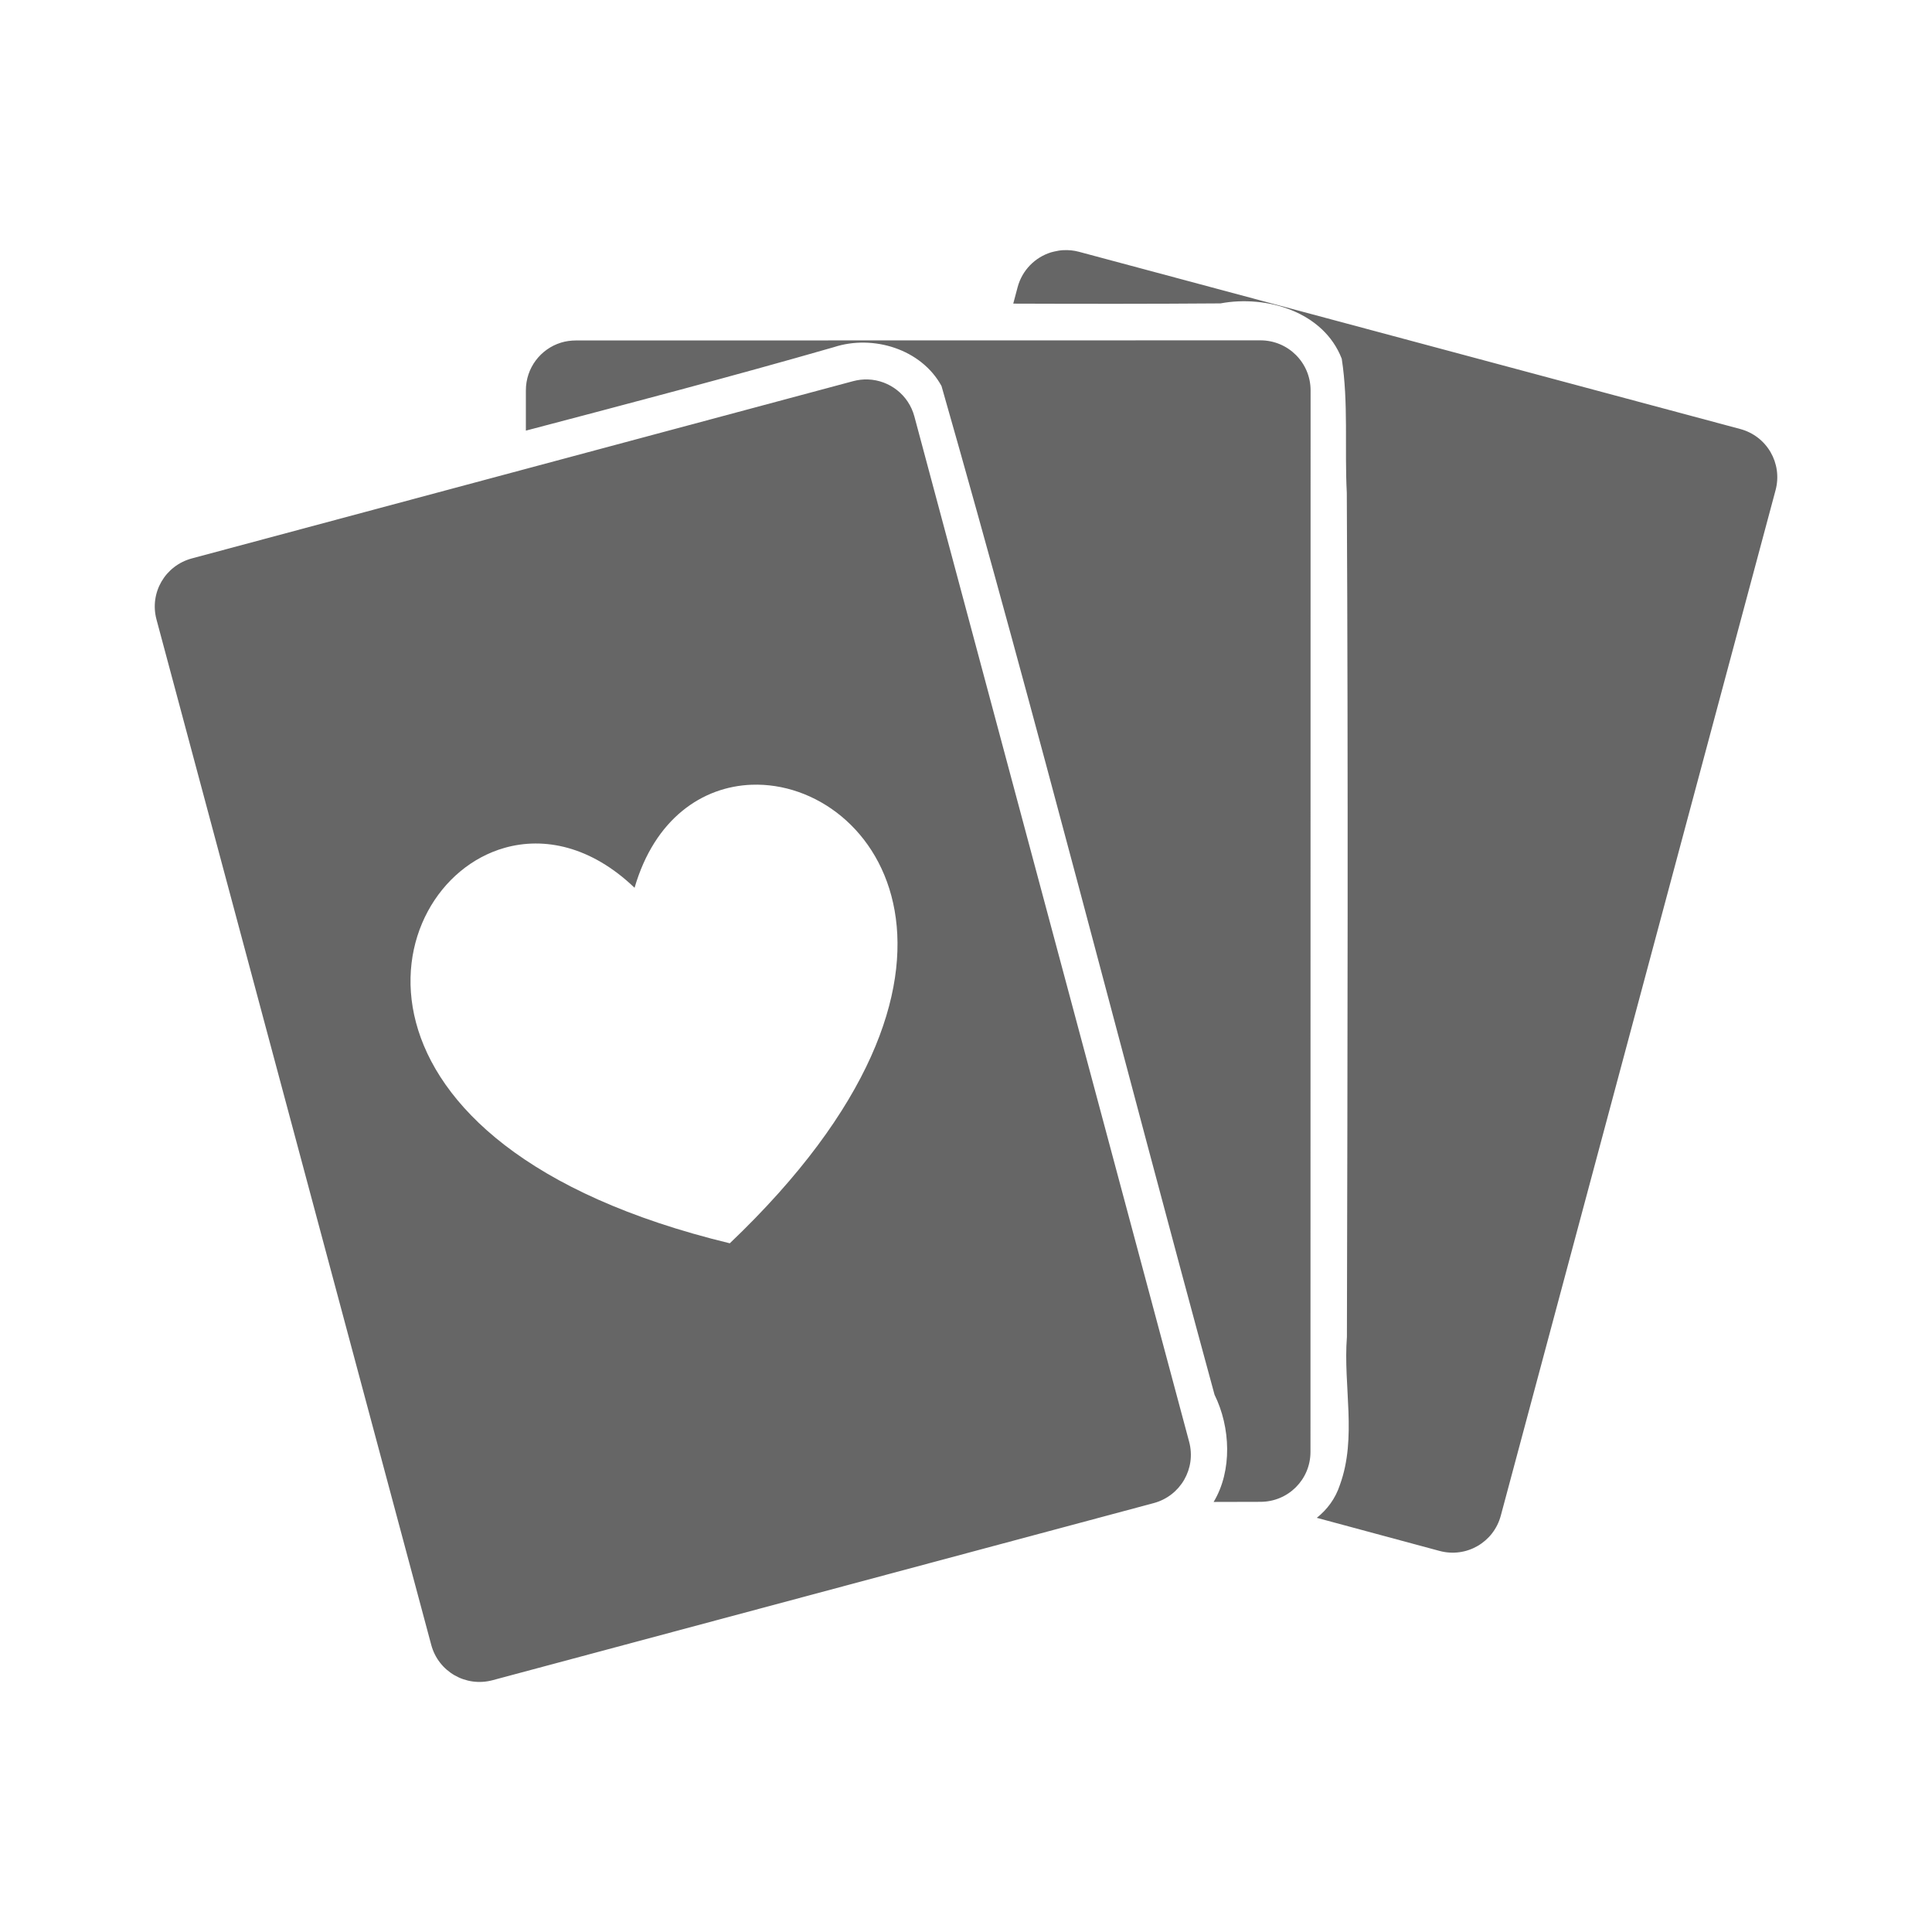 <?xml version="1.0" encoding="UTF-8" standalone="no"?>
<!-- Created with Inkscape (http://www.inkscape.org/) -->

<svg
   xmlns:dc="http://purl.org/dc/elements/1.1/"
   xmlns:cc="http://creativecommons.org/ns#"
   xmlns:rdf="http://www.w3.org/1999/02/22-rdf-syntax-ns#"
   xmlns:svg="http://www.w3.org/2000/svg"
   xmlns="http://www.w3.org/2000/svg"
   xmlns:inkscape="http://www.inkscape.org/namespaces/inkscape"
   version="1.1"
   width="100%"
   height="100%"
   viewBox="0 0 512 512"
   id="svg2">
  <defs
     id="defs4">
    <clipPath
       id="1">
      <path
         d="M 26,0 C 11.603,0 0,11.603 0,26 v 460 c 0,14.397 11.603,26 26,26 h 460 c 14.397,0 26,-11.603 26,-26 V 26 C 512,11.603 500.397,0 486,0 H 26"
         inkscape:connector-curvature="0"
         id="path7" />
    </clipPath>
  </defs>
  <path
     d="M 26,0 C 11.603,0 0,11.603 0,26 v 460 c 0,14.397 11.603,26 26,26 h 460 c 14.397,0 26,-11.603 26,-26 V 26 C 512,11.603 500.397,0 486,0 H 26"
     inkscape:connector-curvature="0"
     id="path121"
     style="fill:none" />
  <g
     id="g165"
     style="line-height:125%;letter-spacing:0;word-spacing:0;font-family:Gentium Book Basic">
  </g>
  <g
     id="g213"
     style="line-height:125%;letter-spacing:0;word-spacing:0;font-family:Gentium Book Basic">
  </g>
  <g
     id="g261"
     style="line-height:125%;letter-spacing:0;word-spacing:0;font-family:Gentium Book Basic">
  </g>
  <g
     id="g309"
     style="line-height:125%;letter-spacing:0;word-spacing:0;font-family:Gentium Book Basic">
  </g>
  <g
     id="g357"
     style="font-size:208.33px;line-height:125%;letter-spacing:0;word-spacing:0;font-family:Gentium Book Basic">
  </g>
  <g
     id="g423"
     style="line-height:125%;letter-spacing:0;word-spacing:0;font-family:Gentium Book Basic">
  </g>
  <g
     id="g471"
     style="line-height:125%;letter-spacing:0;word-spacing:0;font-family:Gentium Book Basic">
  </g>
  <g
     id="g519"
     style="line-height:125%;letter-spacing:0;word-spacing:0;font-family:Gentium Book Basic">
  </g>
  <g
     id="g567"
     style="line-height:125%;letter-spacing:0;word-spacing:0;font-family:Gentium Book Basic">
  </g>
  <g
     id="g615"
     style="font-size:208.33px;line-height:125%;letter-spacing:0;word-spacing:0;font-family:Gentium Book Basic">
  </g>
  <g
     id="g681"
     style="line-height:125%;letter-spacing:0;word-spacing:0;font-family:Gentium Book Basic">
  </g>
  <g
     id="g729"
     style="line-height:125%;letter-spacing:0;word-spacing:0;font-family:Gentium Book Basic">
  </g>
  <g
     id="g777"
     style="line-height:125%;letter-spacing:0;word-spacing:0;font-family:Gentium Book Basic">
  </g>
  <g
     id="g825"
     style="line-height:125%;letter-spacing:0;word-spacing:0;font-family:Gentium Book Basic">
  </g>
  <g
     id="g873"
     style="line-height:125%;letter-spacing:0;word-spacing:0;font-family:Gentium Book Basic">
  </g>
  <g
     id="g921"
     style="line-height:125%;letter-spacing:0;word-spacing:0;font-family:Gentium Book Basic">
  </g>
  <g
     id="g969"
     style="font-size:208.33px;line-height:125%;letter-spacing:0;word-spacing:0;font-family:Gentium Book Basic">
  </g>
  <g
     id="g1035"
     style="line-height:125%;letter-spacing:0;word-spacing:0;font-family:Gentium Book Basic">
  </g>
  <g
     id="g1083"
     style="line-height:125%;letter-spacing:0;word-spacing:0;font-family:Gentium Book Basic">
  </g>
  <g
     id="g1131"
     style="line-height:125%;letter-spacing:0;word-spacing:0;font-family:Gentium Book Basic">
  </g>
  <g
     id="g1179"
     style="line-height:125%;letter-spacing:0;word-spacing:0;font-family:Gentium Book Basic">
  </g>
  <g
     id="g1227"
     style="font-size:208.33px;line-height:125%;letter-spacing:0;word-spacing:0;font-family:Gentium Book Basic">
  </g>
  <g
     id="g1293"
     style="line-height:125%;letter-spacing:0;word-spacing:0;font-family:Gentium Book Basic">
  </g>
  <g
     id="g1341"
     style="line-height:125%;letter-spacing:0;word-spacing:0;font-family:Gentium Book Basic">
  </g>
  <g
     id="g1389"
     style="line-height:125%;letter-spacing:0;word-spacing:0;font-family:Gentium Book Basic">
  </g>
  <g
     id="g1437"
     style="line-height:125%;letter-spacing:0;word-spacing:0;font-family:Gentium Book Basic">
  </g>
  <g
     id="g1485"
     style="line-height:125%;letter-spacing:0;word-spacing:0;font-family:Gentium Book Basic">
  </g>
  <g
     id="g1533"
     style="line-height:125%;letter-spacing:0;word-spacing:0;font-family:Gentium Book Basic">
  </g>
  <g
     id="g1581"
     style="font-size:208.33px;line-height:125%;letter-spacing:0;word-spacing:0;font-family:Gentium Book Basic">
  </g>
  <g
     id="g1647"
     style="line-height:125%;letter-spacing:0;word-spacing:0;font-family:Gentium Book Basic">
  </g>
  <g
     id="g1695"
     style="line-height:125%;letter-spacing:0;word-spacing:0;font-family:Gentium Book Basic">
  </g>
  <g
     id="g1743"
     style="line-height:125%;letter-spacing:0;word-spacing:0;font-family:Gentium Book Basic">
  </g>
  <g
     id="g1791"
     style="line-height:125%;letter-spacing:0;word-spacing:0;font-family:Gentium Book Basic">
  </g>
  <g
     id="g1839"
     style="font-size:208.33px;line-height:125%;letter-spacing:0;word-spacing:0;font-family:Gentium Book Basic">
  </g>
  <g
     id="g1905"
     style="line-height:125%;letter-spacing:0;word-spacing:0;font-family:Gentium Book Basic">
  </g>
  <g
     id="g1953"
     style="line-height:125%;letter-spacing:0;word-spacing:0;font-family:Gentium Book Basic">
  </g>
  <g
     id="g2001"
     style="line-height:125%;letter-spacing:0;word-spacing:0;font-family:Gentium Book Basic">
  </g>
  <g
     id="g2049"
     style="line-height:125%;letter-spacing:0;word-spacing:0;font-family:Gentium Book Basic">
  </g>
  <g
     id="g2097"
     style="line-height:125%;letter-spacing:0;word-spacing:0;font-family:Gentium Book Basic">
  </g>
  <g
     id="g2145"
     style="line-height:125%;letter-spacing:0;word-spacing:0;font-family:Gentium Book Basic">
  </g>
  <g
     id="g2193"
     style="font-size:208.33px;line-height:125%;letter-spacing:0;word-spacing:0;font-family:Gentium Book Basic">
  </g>
  <g
     id="g2259"
     style="line-height:125%;letter-spacing:0;word-spacing:0;font-family:Gentium Book Basic">
  </g>
  <g
     id="g2307"
     style="line-height:125%;letter-spacing:0;word-spacing:0;font-family:Gentium Book Basic">
  </g>
  <g
     id="g2355"
     style="line-height:125%;letter-spacing:0;word-spacing:0;font-family:Gentium Book Basic">
  </g>
  <g
     id="g2403"
     style="line-height:125%;letter-spacing:0;word-spacing:0;font-family:Gentium Book Basic">
  </g>
  <g
     id="g2451"
     style="font-size:208.33px;line-height:125%;letter-spacing:0;word-spacing:0;font-family:Gentium Book Basic">
  </g>
  <g
     id="g2517"
     style="line-height:125%;letter-spacing:0;word-spacing:0;font-family:Gentium Book Basic">
  </g>
  <path
     d="M 35.906,11.531 19.562,28.062 35.906,44.375 52.219,28.062 35.906,11.531 m 64.47,0 -16.344,16.531 16.344,16.313 16.313,-16.313 -16.313,-16.531 m 64.47,0 -16.344,16.531 16.344,16.313 16.313,-16.313 -16.313,-16.531 m 64.5,0 -16.313,16.531 16.313,16.313 16.344,-16.313 -16.344,-16.531 m 64.47,0 -16.313,16.531 16.313,16.313 16.344,-16.313 -16.344,-16.531 m 64.53,0 -16.344,16.531 16.344,16.313 16.313,-16.313 -16.313,-16.531 m 64.47,0 -16.281,16.531 16.281,16.313 16.375,-16.313 -16.375,-16.531 m 64.53,0 -16.281,16.531 16.281,16.313 16.375,-16.313 -16.375,-16.531 M 35.906,63.375 19.562,79.875 35.906,96.188 52.219,79.875 35.906,63.375 m 64.47,0 -16.344,16.5 16.344,16.313 16.313,-16.313 -16.313,-16.5 m 64.47,0 -16.344,16.5 16.344,16.313 16.313,-16.313 -16.313,-16.5 m 64.5,0 -16.313,16.5 16.313,16.313 16.344,-16.313 -16.344,-16.5 m 64.47,0 -16.313,16.5 16.313,16.313 16.344,-16.313 -16.344,-16.5 m 64.53,0 -16.344,16.5 16.344,16.313 16.313,-16.313 -16.313,-16.5 m 64.47,0 -16.281,16.5 16.281,16.313 16.375,-16.313 -16.375,-16.5 m 64.53,0 -16.281,16.5 16.281,16.313 16.375,-16.313 -16.375,-16.5 m -451.44,51.813 -16.344,16.531 16.344,16.313 16.313,-16.313 -16.313,-16.531 m 64.47,0 -16.344,16.531 16.344,16.313 16.313,-16.313 -16.313,-16.531 m 64.47,0 -16.344,16.531 16.344,16.313 16.313,-16.313 -16.313,-16.531 m 64.5,0 -16.313,16.531 16.313,16.313 16.344,-16.313 -16.344,-16.531 m 64.47,0 -16.313,16.531 16.313,16.313 16.344,-16.313 -16.344,-16.531 m 64.53,0 -16.344,16.531 16.344,16.313 16.313,-16.313 -16.313,-16.531 m 64.47,0 -16.281,16.531 16.281,16.313 16.375,-16.313 -16.375,-16.531 m 64.53,0 -16.281,16.531 16.281,16.313 16.375,-16.313 -16.375,-16.531 m -451.44,51.844 -16.344,16.5 16.344,16.313 16.313,-16.313 -16.313,-16.5 m 64.47,0 -16.344,16.5 16.344,16.313 16.313,-16.313 -16.313,-16.5 m 64.47,0 -16.344,16.5 16.344,16.313 16.313,-16.313 -16.313,-16.5 m 64.5,0 -16.313,16.5 16.313,16.313 16.344,-16.313 -16.344,-16.5 m 64.47,0 -16.313,16.5 16.313,16.313 16.344,-16.313 -16.344,-16.5 m 64.53,0 -16.344,16.5 16.344,16.313 16.313,-16.313 -16.313,-16.5 m 64.47,0 -16.281,16.5 16.281,16.313 16.375,-16.313 -16.375,-16.5 m 64.53,0 -16.281,16.5 16.281,16.313 16.375,-16.313 -16.375,-16.5 m -451.44,51.813 -16.344,16.531 16.344,16.313 16.313,-16.313 -16.313,-16.531 m 64.47,0 -16.344,16.531 16.344,16.313 16.313,-16.313 -16.313,-16.531 m 64.47,0 -16.344,16.531 16.344,16.313 16.313,-16.313 -16.313,-16.531 m 64.5,0 -16.313,16.531 16.313,16.313 16.344,-16.313 -16.344,-16.531 m 64.47,0 -16.313,16.531 16.313,16.313 16.344,-16.313 -16.344,-16.531 m 64.53,0 -16.344,16.531 16.344,16.313 16.313,-16.313 -16.313,-16.531 m 64.47,0 -16.281,16.531 16.281,16.313 16.375,-16.313 -16.375,-16.531 m 64.53,0 -16.281,16.531 16.281,16.313 16.375,-16.313 -16.375,-16.531 M 35.816,270.783 19.472,287.127 35.816,303.44 52.347,287.127 35.816,270.783 m 64.47,0 -16.344,16.344 16.344,16.313 16.531,-16.313 -16.531,-16.344 m 64.5,0 -16.313,16.344 16.313,16.313 16.469,-16.313 -16.469,-16.344 m 64.47,0 -16.313,16.344 16.313,16.313 16.531,-16.313 -16.531,-16.344 m 64.53,0 -16.281,16.344 16.281,16.313 16.469,-16.313 -16.469,-16.344 m 64.47,0 -16.344,16.344 16.344,16.313 16.531,-16.313 -16.531,-16.344 m 64.5,0 -16.313,16.344 16.313,16.313 16.5,-16.313 -16.5,-16.344 m 64.53,0 -16.375,16.344 16.375,16.313 16.469,-16.313 -16.469,-16.344 M 35.816,322.596 19.472,338.94 35.816,355.253 52.347,338.94 35.816,322.596 m 64.47,0 -16.344,16.344 16.344,16.313 16.531,-16.313 -16.531,-16.344 m 64.5,0 -16.313,16.344 16.313,16.313 16.469,-16.313 -16.469,-16.344 m 64.47,0 -16.313,16.344 16.313,16.313 16.531,-16.313 -16.531,-16.344 m 64.53,0 -16.281,16.344 16.281,16.313 16.469,-16.313 -16.469,-16.344 m 64.47,0 -16.344,16.344 16.344,16.313 16.531,-16.313 -16.531,-16.344 m 64.5,0 -16.313,16.344 16.313,16.313 16.5,-16.313 -16.5,-16.344 m 64.53,0 -16.375,16.344 16.375,16.313 16.469,-16.313 -16.469,-16.344 M 35.816,374.44 19.472,390.784 35.816,407.097 52.347,390.784 35.816,374.44 m 64.47,0 -16.344,16.344 16.344,16.313 16.531,-16.313 -16.531,-16.344 m 64.5,0 -16.313,16.344 16.313,16.313 16.469,-16.313 -16.469,-16.344 m 64.47,0 -16.313,16.344 16.313,16.313 16.531,-16.313 -16.531,-16.344 m 64.53,0 -16.281,16.344 16.281,16.313 16.469,-16.313 -16.469,-16.344 m 64.47,0 -16.344,16.344 16.344,16.313 16.531,-16.313 -16.531,-16.344 m 64.5,0 -16.313,16.344 16.313,16.313 16.5,-16.313 -16.5,-16.344 m 64.53,0 -16.375,16.344 16.375,16.313 16.469,-16.313 -16.469,-16.344 M 35.816,426.253 19.472,442.566 35.816,458.91 52.347,442.566 35.816,426.253 m 64.56,0 -16.344,16.313 16.344,16.344 16.313,-16.344 -16.313,-16.313 m 64.47,0 -16.344,16.313 16.344,16.344 16.313,-16.344 -16.313,-16.313 m 64.5,0 -16.313,16.313 16.313,16.344 16.344,-16.344 -16.344,-16.313 m 64.47,0 -16.313,16.313 16.313,16.344 16.344,-16.344 -16.344,-16.313 m 64.53,0 -16.344,16.313 16.344,16.344 16.313,-16.344 -16.313,-16.313 m 64.47,0 -16.281,16.313 16.281,16.344 16.375,-16.344 -16.375,-16.313 m 64.53,0 -16.281,16.313 16.281,16.344 16.375,-16.344 -16.375,-16.313 m -451.44,51.844 -16.344,16.344 16.344,16.313 16.313,-16.313 -16.313,-16.344 m 64.47,0 -16.344,16.344 16.344,16.313 16.313,-16.313 -16.313,-16.344 m 64.47,0 -16.344,16.344 16.344,16.313 16.313,-16.313 -16.313,-16.344 m 64.5,0 -16.313,16.344 16.313,16.313 16.344,-16.313 -16.344,-16.344 m 64.47,0 -16.313,16.344 16.313,16.313 16.344,-16.313 -16.344,-16.344 m 64.53,0 -16.344,16.344 16.344,16.313 16.313,-16.313 -16.313,-16.344 m 64.47,0 -16.281,16.344 16.281,16.313 16.375,-16.313 -16.375,-16.344 m 64.53,0 -16.281,16.344 16.281,16.313 16.375,-16.313 -16.375,-16.344"
     inkscape:connector-curvature="0"
     id="path2569"
     style="color:#000000;fill:none;fill-rule:evenodd" />
  <g
     id="g2613"
     style="line-height:125%;letter-spacing:0;word-spacing:0;font-family:Gentium Book Basic">
  </g>
  <g
     id="g2661"
     style="line-height:125%;letter-spacing:0;word-spacing:0;font-family:Gentium Book Basic">
  </g>
  <g
     id="g2709"
     style="line-height:125%;letter-spacing:0;word-spacing:0;font-family:Gentium Book Basic">
  </g>
  <g
     id="g2757"
     style="line-height:125%;letter-spacing:0;word-spacing:0;font-family:Gentium Book Basic">
  </g>
  <g
     id="g2805"
     style="font-size:208.33px;line-height:125%;letter-spacing:0;word-spacing:0;font-family:Gentium Book Basic">
  </g>
  <g
     id="g2871"
     style="line-height:125%;letter-spacing:0;word-spacing:0;font-family:Gentium Book Basic">
  </g>
  <g
     id="g2919"
     style="line-height:125%;letter-spacing:0;word-spacing:0;font-family:Gentium Book Basic">
  </g>
  <g
     id="g2967"
     style="line-height:125%;letter-spacing:0;word-spacing:0;font-family:Gentium Book Basic">
  </g>
  <g
     id="g3015"
     style="line-height:125%;letter-spacing:0;word-spacing:0;font-family:Gentium Book Basic">
  </g>
  <g
     id="g3063"
     style="font-size:208.33px;line-height:125%;letter-spacing:0;word-spacing:0;font-family:Gentium Book Basic">
  </g>
  <g
     id="g3129"
     style="line-height:125%;letter-spacing:0;word-spacing:0;font-family:Gentium Book Basic">
  </g>
  <g
     id="g3177"
     style="line-height:125%;letter-spacing:0;word-spacing:0;font-family:Gentium Book Basic">
  </g>
  <g
     clip-path="url(#1)"
     id="g3229"
     style="opacity:0.0;color:#000000;fill-rule:evenodd">
    <path
       d="m 281.81,66.29 c -0.813,0.044 -1.629,0.179 -2.408,0.366 l 353.55,353.55 c 0.779,-0.186 1.595,-0.322 2.408,-0.366 z"
       inkscape:connector-curvature="0"
       id="path3231" />
    <path
       d="m 279.41,66.66 c -0.286,0.068 -0.574,0.127 -0.853,0.213 l 353.55,353.55 c 0.279,-0.087 0.568,-0.145 0.853,-0.213 z"
       inkscape:connector-curvature="0"
       id="path3233" />
    <path
       d="m 278.55,66.871 c -4.191,1.301 -7.645,4.665 -8.869,9.235 l 353.55,353.55 c 1.225,-4.57 4.678,-7.934 8.869,-9.235 z"
       inkscape:connector-curvature="0"
       id="path3235" />
    <path
       d="m 269.68,76.11 -1.158,4.359 353.55,353.55 1.158,-4.359 z"
       inkscape:connector-curvature="0"
       id="path3237" />
    <path
       d="m 268.53,80.46 c 18.313,0.064 36.62,0.082 54.923,-0.061 l 353.55,353.55 c -18.303,0.143 -36.611,0.125 -54.923,0.061 z"
       inkscape:connector-curvature="0"
       id="path3239" />
    <path
       d="m 323.45,80.4 c 9.417,-1.76 20.529,0.513 27.333,7.317 l 353.55,353.55 c -6.804,-6.804 -17.916,-9.08 -27.333,-7.317 z"
       inkscape:connector-curvature="0"
       id="path3241" />
    <path
       d="m 350.78,87.72 c 2.037,2.037 3.688,4.48 4.792,7.343 l 353.55,353.55 c -1.104,-2.863 -2.755,-5.306 -4.792,-7.343 z"
       inkscape:connector-curvature="0"
       id="path3243" />
    <path
       d="m 355.57,95.06 c 1.813,11.634 0.729,23.754 1.341,35.569 l 353.55,353.55 c -0.612,-11.815 0.472,-23.935 -1.341,-35.569 z"
       inkscape:connector-curvature="0"
       id="path3245" />
    <path
       d="m 356.92,130.63 c 0.384,74.55 0.198,149.11 0.03,223.66 L 710.5,707.84 c 0.168,-74.55 0.354,-149.1 -0.03,-223.66 z"
       inkscape:connector-curvature="0"
       id="path3247" />
    <path
       d="m 356.95,354.29 c -1.013,13.05 2.722,26.65 -1.859,39.23 l 353.55,353.55 c 4.581,-12.576 0.846,-26.18 1.859,-39.23 z"
       inkscape:connector-curvature="0"
       id="path3249" />
    <path
       d="m 355.09,393.52 c -1.204,3.656 -3.37,6.525 -6.126,8.717 l 353.55,353.55 c 2.756,-2.192 4.922,-5.061 6.126,-8.717 z"
       inkscape:connector-curvature="0"
       id="path3251" />
    <path
       d="m 348.96,402.23 32.552,8.778 353.55,353.55 -32.552,-8.778 z"
       inkscape:connector-curvature="0"
       id="path3253" />
    <path
       d="m 381.51,411.01 c 7.09,1.9 14.315,-2.267 16.215,-9.357 l 353.55,353.55 c -1.9,7.09 -9.125,11.257 -16.215,9.357 z"
       inkscape:connector-curvature="0"
       id="path3255" />
    <path
       d="M 397.73,401.65 470.545,129.9 824.095,483.45 751.28,755.2 z"
       inkscape:connector-curvature="0"
       id="path3257" />
    <path
       d="m 470.54,129.9 c 1.273,-4.751 -0.178,-9.563 -3.407,-12.792 l 353.55,353.55 c 3.229,3.229 4.68,8.04 3.407,12.792 z"
       inkscape:connector-curvature="0"
       id="path3259" />
    <path
       d="m 467.13,117.11 c -1.59,-1.59 -3.611,-2.796 -5.95,-3.423 l 353.55,353.55 c 2.339,0.627 4.36,1.833 5.95,3.423 z"
       inkscape:connector-curvature="0"
       id="path3261" />
    <path
       d="M 461.18,113.69 285.93,66.722 639.48,420.272 814.73,467.24 z"
       inkscape:connector-curvature="0"
       id="path3263" />
    <path
       d="m 285.93,66.72 c -1.385,-0.371 -2.76,-0.5 -4.115,-0.427 l 353.55,353.55 c 1.355,-0.073 2.73,0.056 4.115,0.427 z"
       inkscape:connector-curvature="0"
       id="path3265" />
    <path
       d="M 334.03,90.19 152.65,90.22 506.2,443.77 687.58,443.74 z"
       inkscape:connector-curvature="0"
       id="path3267" />
    <path
       d="m 152.64,90.22 c -1.376,0 -2.747,0.193 -3.993,0.579 l 353.55,353.55 c 1.246,-0.386 2.616,-0.579 3.993,-0.579 z"
       inkscape:connector-curvature="0"
       id="path3269" />
    <path
       d="m 148.65,90.8 c -5.4,1.673 -9.296,6.685 -9.296,12.649 l 353.55,353.55 c 0,-5.964 3.896,-10.976 9.296,-12.649 z"
       inkscape:connector-curvature="0"
       id="path3271" />
    <path
       d="m 139.36,103.45 v 10.668 l 353.55,353.55 V 457 z"
       inkscape:connector-curvature="0"
       id="path3273" />
    <path
       d="m 139.36,114.11 c 27.28,-7.186 54.55,-14.337 81.65,-22.13 l 353.55,353.55 c -27.1,7.79 -54.37,14.942 -81.65,22.13 z"
       inkscape:connector-curvature="0"
       id="path3275" />
    <path
       d="m 221.01,91.99 c 8.528,-2.785 18.706,-0.643 25.02,5.674 l 353.55,353.55 c -6.317,-6.317 -16.495,-8.459 -25.02,-5.674 z"
       inkscape:connector-curvature="0"
       id="path3277" />
    <path
       d="m 246.03,97.66 c 1.353,1.353 2.53,2.898 3.474,4.628 l 353.55,353.55 c -0.945,-1.729 -2.121,-3.274 -3.474,-4.628 z"
       inkscape:connector-curvature="0"
       id="path3279" />
    <path
       d="m 249.51,102.29 c 25.372,88.75 48.1,178.27 72.36,267.33 L 675.42,723.17 C 651.16,634.11 628.434,544.58 603.06,455.84 z"
       inkscape:connector-curvature="0"
       id="path3281" />
    <path
       d="m 321.86,369.62 c 4.243,8.604 4.742,20.14 -0.244,28.406 l 353.55,353.55 c 4.986,-8.262 4.487,-19.802 0.244,-28.406 z"
       inkscape:connector-curvature="0"
       id="path3283" />
    <path
       d="m 321.62,398.03 12.405,-0.03 353.55,353.55 -12.405,0.03 z"
       inkscape:connector-curvature="0"
       id="path3285" />
    <path
       d="m 334.03,398 c 7.341,0 13.259,-5.887 13.259,-13.228 l 353.55,353.55 c 0,7.341 -5.918,13.228 -13.259,13.228 z"
       inkscape:connector-curvature="0"
       id="path3287" />
    <path
       d="M 347.28,384.77 347.31,103.45 700.86,457 700.83,738.32 z"
       inkscape:connector-curvature="0"
       id="path3289" />
    <path
       d="m 347.31,103.45 c 0,-3.663 -1.481,-6.971 -3.877,-9.367 l 353.55,353.55 c 2.396,2.396 3.877,5.704 3.877,9.367 z"
       inkscape:connector-curvature="0"
       id="path3291" />
    <path
       d="m 343.44,94.08 c -2.406,-2.406 -5.734,-3.891 -9.412,-3.891 l 353.55,353.55 c 3.678,0 7.01,1.486 9.412,3.891 z"
       inkscape:connector-curvature="0"
       id="path3293" />
    <path
       d="m 230.03,100.55 c -1.304,-0.049 -2.633,0.101 -3.962,0.457 l 353.55,353.55 c 1.33,-0.356 2.659,-0.506 3.962,-0.457 z"
       inkscape:connector-curvature="0"
       id="path3295" />
    <path
       d="M 226.07,101.01 50.85,147.978 404.4,501.528 579.62,454.56 z"
       inkscape:connector-curvature="0"
       id="path3297" />
    <path
       d="m 50.845,147.98 c -7.09,1.9 -11.287,9.09 -9.388,16.184 l 353.55,353.55 c -1.9,-7.09 2.297,-14.285 9.388,-16.184 z"
       inkscape:connector-curvature="0"
       id="path3299" />
    <path
       d="m 41.457,164.16 72.815,271.75 353.55,353.55 -72.815,-271.75 z"
       inkscape:connector-curvature="0"
       id="path3301" />
    <path
       d="m 114.27,435.91 c 0.625,2.333 1.83,4.349 3.418,5.937 l 353.55,353.55 c -1.588,-1.588 -2.793,-3.604 -3.418,-5.937 z"
       inkscape:connector-curvature="0"
       id="path3303" />
    <path
       d="m 117.69,441.85 c 3.238,3.238 8.07,4.695 12.828,3.42 l 353.55,353.55 c -4.758,1.275 -9.589,-0.182 -12.828,-3.42 z"
       inkscape:connector-curvature="0"
       id="path3305" />
    <path
       d="M 130.52,445.27 305.74,398.332 659.29,751.882 484.07,798.82 z"
       inkscape:connector-curvature="0"
       id="path3307" />
    <path
       d="m 305.74,398.33 c 7.09,-1.9 11.287,-9.155 9.387,-16.245 l 353.55,353.55 c 1.9,7.09 -2.297,14.345 -9.388,16.245 z"
       inkscape:connector-curvature="0"
       id="path3309" />
    <path
       d="m 315.13,382.09 -72.815,-271.72 353.55,353.55 72.814,271.72 z"
       inkscape:connector-curvature="0"
       id="path3311" />
    <path
       d="m 242.31,110.36 c -0.625,-2.333 -1.832,-4.351 -3.421,-5.941 l 353.55,353.55 c 1.59,1.59 2.796,3.608 3.421,5.941 z"
       inkscape:connector-curvature="0"
       id="path3313" />
    <path
       d="m 238.89,104.42 c -2.336,-2.336 -5.5,-3.747 -8.862,-3.874 l 353.55,353.55 c 3.362,0.126 6.526,1.538 8.862,3.874 z"
       inkscape:connector-curvature="0"
       id="path3315" />
    <path
       d="m 199.19,207.96 c 9.456,-0.352 19.14,3.482 26.449,10.792 l 353.55,353.55 c -7.31,-7.31 -16.993,-11.144 -26.449,-10.792 z"
       inkscape:connector-curvature="0"
       id="path3317" />
    <path
       d="m 225.63,218.75 c 18.498,18.498 21.798,59.25 -32.24,110.73 l 353.55,353.55 c 54.04,-51.48 50.737,-92.23 32.24,-110.73 z"
       inkscape:connector-curvature="0"
       id="path3319" />
    <path
       d="m 193.4,329.48 c -33.05,-8 -54.671,-20.03 -67.782,-33.14 l 353.55,353.55 c 13.11,13.11 34.737,25.14 67.782,33.14 z"
       inkscape:connector-curvature="0"
       id="path3321" />
    <path
       d="m 125.61,296.34 c -29.657,-29.657 -15.753,-64.871 8.07,-71.65 l 353.55,353.55 c -23.827,6.777 -37.731,41.991 -8.07,71.65 z"
       inkscape:connector-curvature="0"
       id="path3323" />
    <path
       d="m 133.69,224.69 c 10.519,-2.992 22.98,-0.438 34.472,10.576 l 353.55,353.55 C 510.22,577.806 497.759,575.248 487.24,578.24 z"
       inkscape:connector-curvature="0"
       id="path3325" />
    <path
       d="m 168.16,235.27 c 5.335,-18.342 17.965,-26.823 31.03,-27.309 l 353.55,353.55 c -13.06,0.487 -25.693,8.967 -31.03,27.309 z"
       inkscape:connector-curvature="0"
       id="path3327" />
  </g>
  <path
     d="m 281.81,66.29 c -0.813,0.044 -1.629,0.179 -2.408,0.366 -0.286,0.068 -0.574,0.127 -0.853,0.213 -4.191,1.301 -7.645,4.665 -8.869,9.235 l -1.158,4.359 c 18.313,0.064 36.62,0.082 54.923,-0.061 12.236,-2.287 27.334,2.235 32.13,14.66 1.813,11.634 0.729,23.754 1.341,35.569 0.384,74.55 0.198,149.11 0.03,223.66 -1.013,13.05 2.722,26.65 -1.859,39.23 -1.204,3.656 -3.37,6.525 -6.126,8.717 l 32.552,8.778 c 7.09,1.9 14.315,-2.267 16.215,-9.357 l 72.815,-271.75 c 1.899,-7.09 -2.267,-14.315 -9.357,-16.215 L 285.936,66.726 c -1.385,-0.371 -2.76,-0.5 -4.115,-0.427 m 52.21,23.896 -181.38,0.03 c -1.376,0 -2.747,0.193 -3.993,0.579 -5.4,1.673 -9.296,6.685 -9.296,12.649 v 10.668 c 27.28,-7.186 54.55,-14.337 81.65,-22.13 10.355,-3.381 23.14,0.5 28.498,10.302 25.372,88.75 48.1,178.27 72.36,267.33 4.243,8.604 4.742,20.14 -0.244,28.406 l 12.405,-0.03 c 7.341,0 13.259,-5.887 13.259,-13.228 l 0.03,-281.32 c 0,-7.34 -5.948,-13.258 -13.289,-13.258 m -103.99,10.363 c -1.304,-0.049 -2.633,0.101 -3.962,0.457 l -175.22,46.968 c -7.09,1.9 -11.287,9.09 -9.388,16.184 l 72.815,271.75 c 1.9,7.09 9.155,11.257 16.245,9.357 l 175.22,-46.938 c 7.09,-1.9 11.287,-9.155 9.387,-16.245 l -72.815,-271.72 c -1.544,-5.761 -6.633,-9.602 -12.283,-9.814 m -30.845,107.41 c 33.384,-1.244 69.6,49.699 -5.791,121.52 -107.79,-26.1 -94.07,-95.01 -59.709,-104.79 10.519,-2.992 22.98,-0.438 34.472,10.576 5.335,-18.342 17.965,-26.823 31.03,-27.309"
     inkscape:connector-curvature="0"
     id="path3329"
     style="color:#000000;fill:#666666;fill-rule:evenodd" />
</svg>
